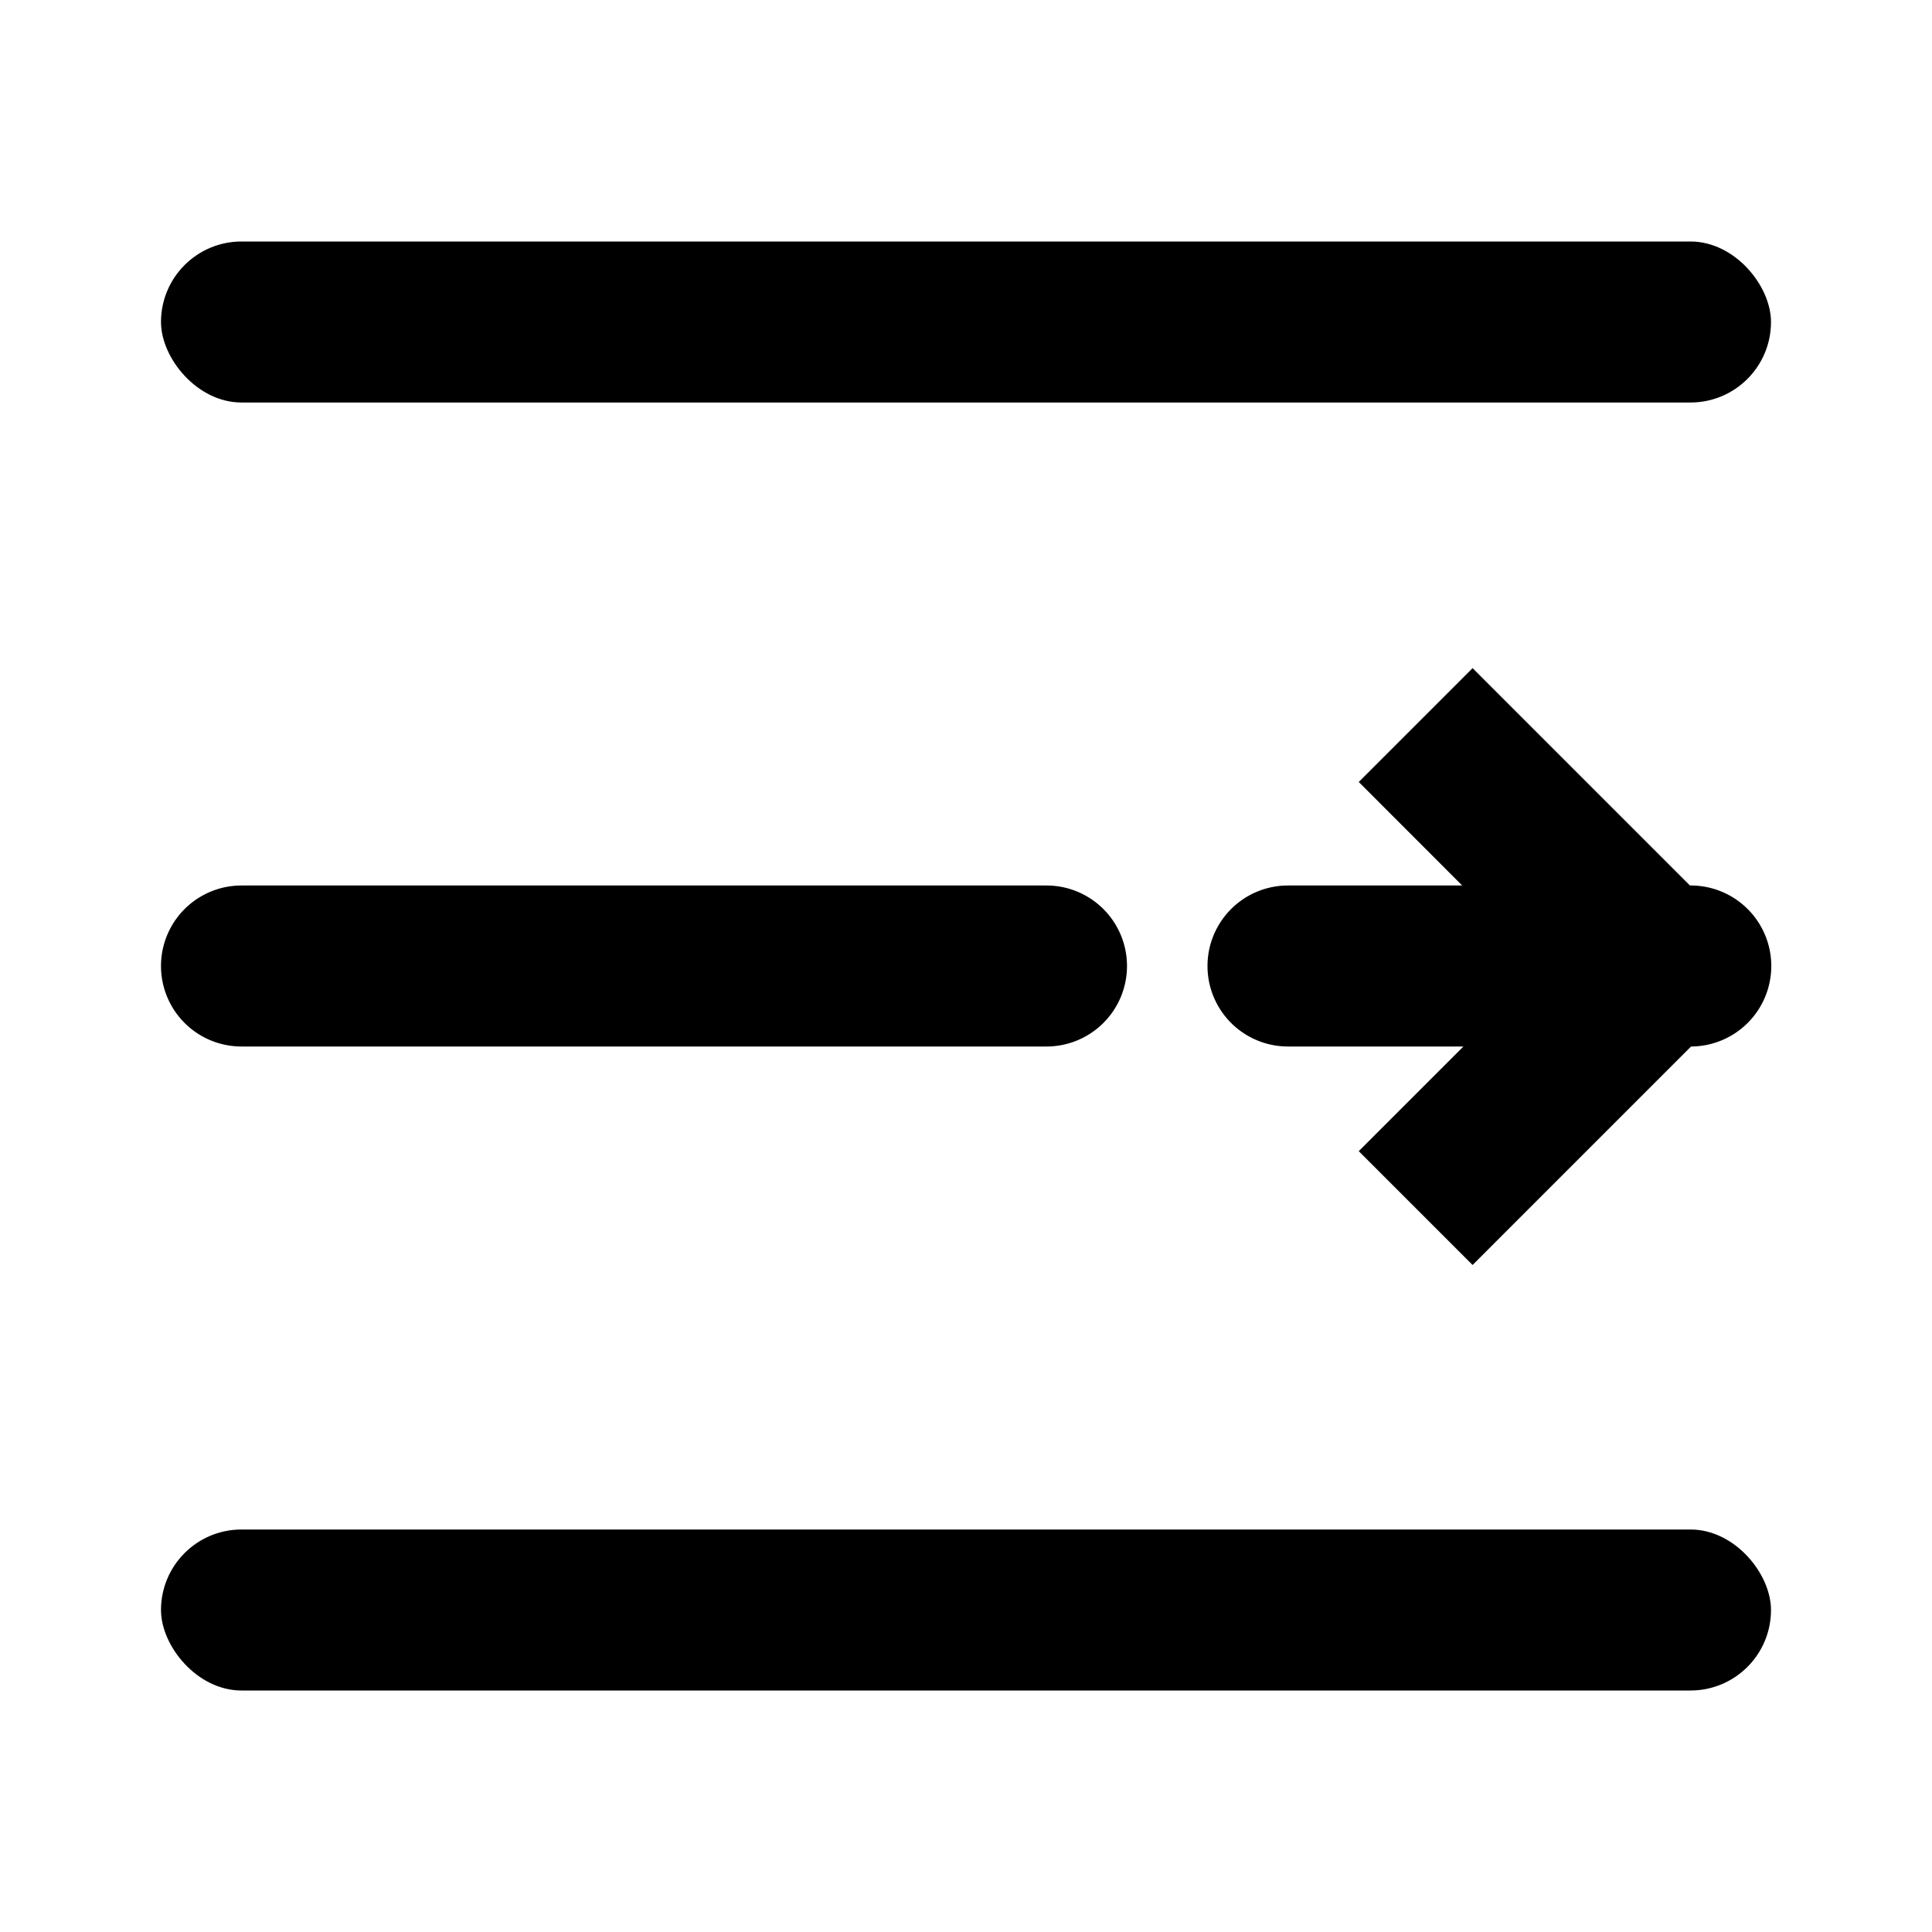 <svg xmlns="http://www.w3.org/2000/svg" width="24" height="24" viewBox="0 0 24 24"><g fill="none" fill-rule="nonzero"><path d="M0 0h24v24H0z"/><rect width="20" height="2" x="2" y="3" fill="#000" rx="1"/><path fill="#000" d="M3 11h10a1 1 0 0 1 0 2H3a1 1 0 0 1 0-2zM20.993 11l-2.7-2.7-1.414 1.414L18.164 11H16a1 1 0 0 0 0 2h2.179l-1.3 1.3 1.414 1.414L21.007 13A1 1 0 0 0 21 11h-.007z"/><rect width="20" height="2" x="2" y="19" fill="#000" rx="1"/></g></svg>